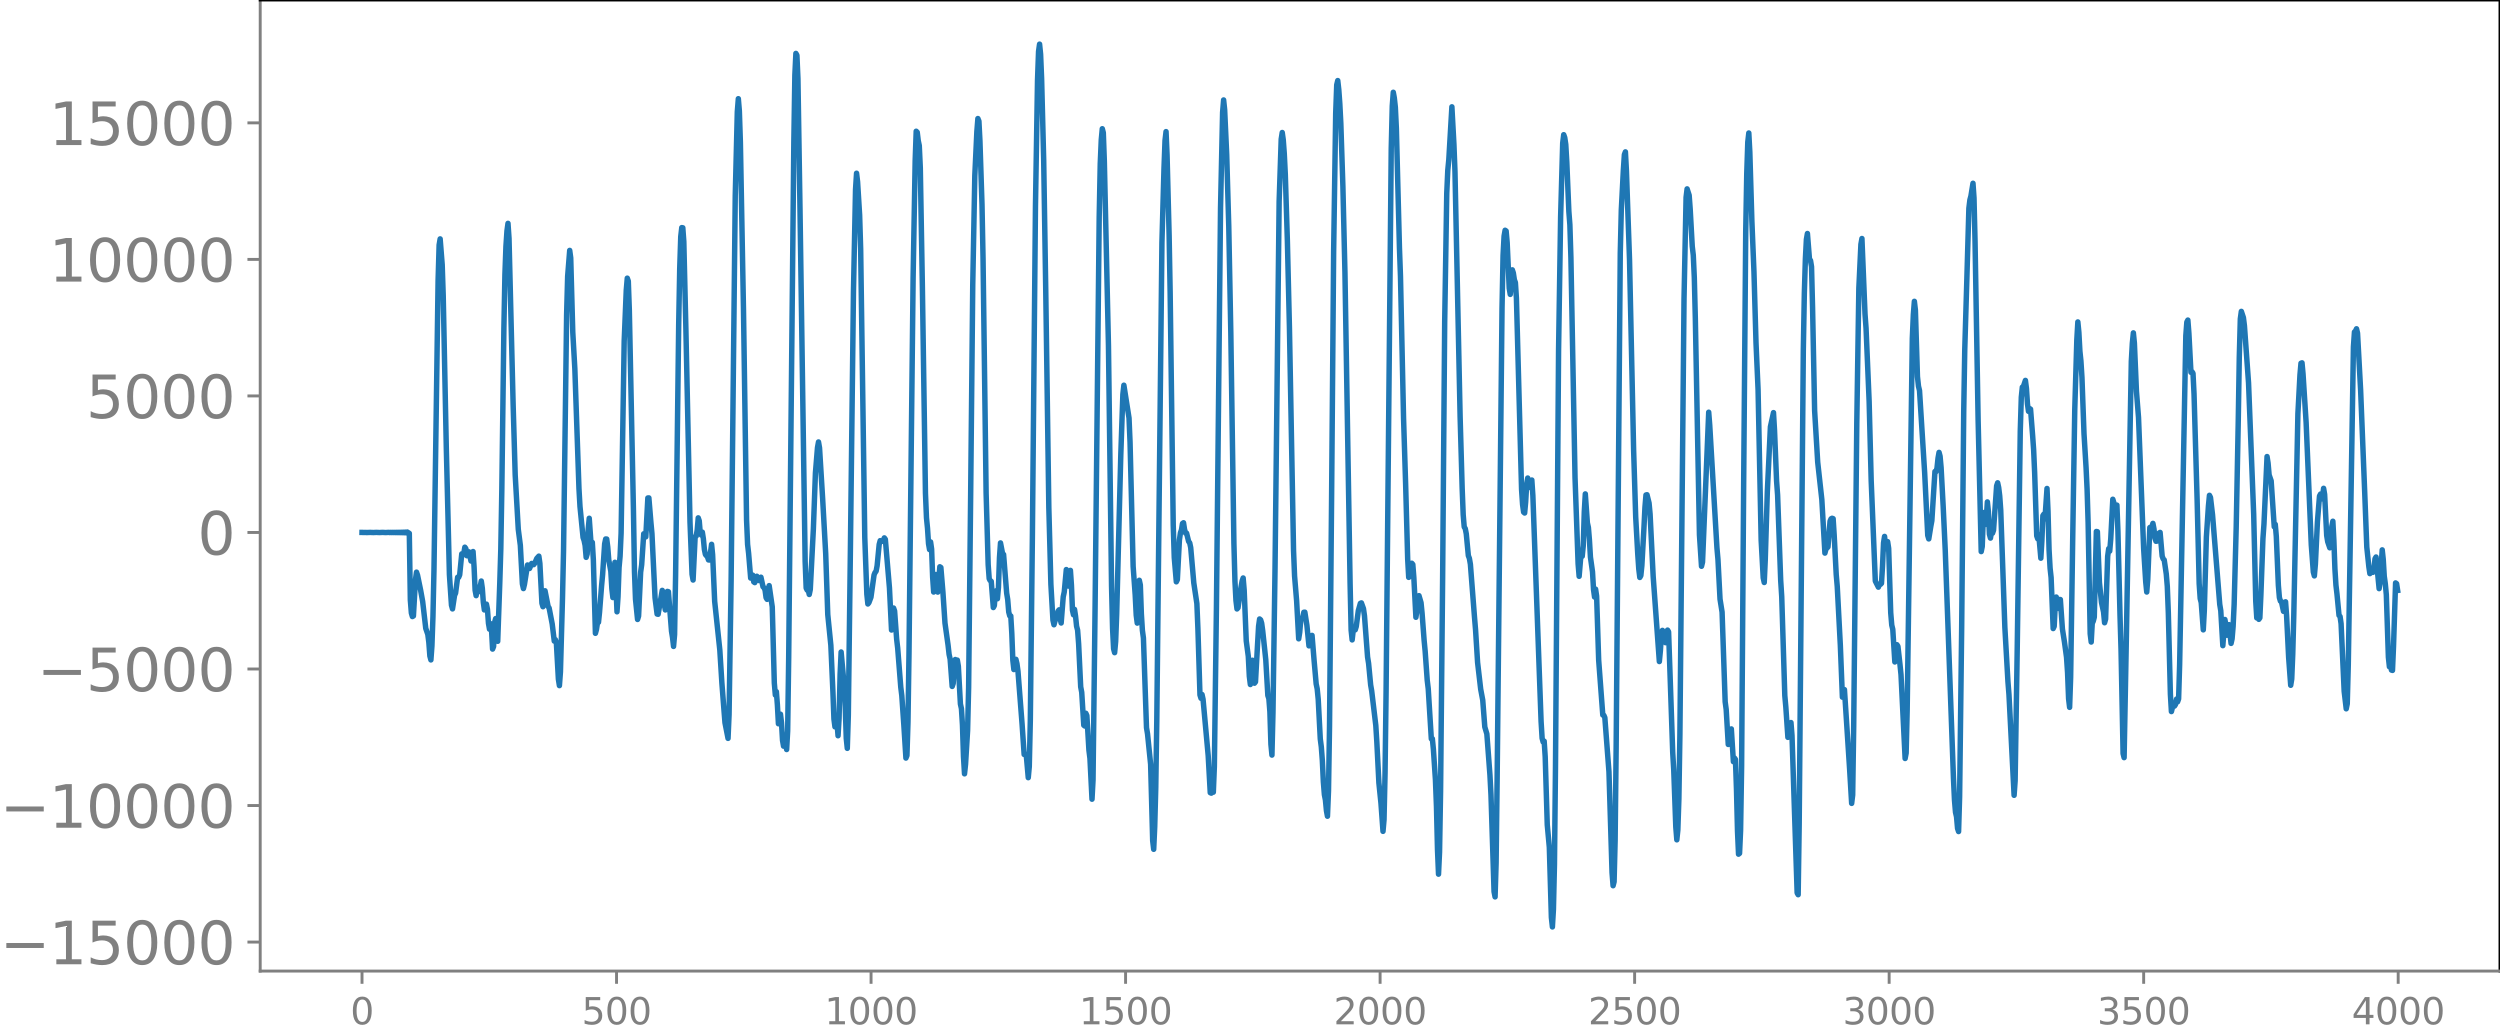 <svg xmlns="http://www.w3.org/2000/svg" xmlns:xlink="http://www.w3.org/1999/xlink" width="913.477" height="377.053" viewBox="0 0 685.107 282.79"><defs><style>*{stroke-linejoin:round;stroke-linecap:butt}</style></defs><g id="figure_1"><path id="patch_1" d="M0 282.79h685.107V0H0v282.79z" style="fill:none"/><g id="axes_1"><path id="patch_2" d="M71.308 266.112h613.8V0h-613.8v266.112z" style="fill:none"/><g id="matplotlib.axis_1"><g id="xtick_1"><g id="line2d_1"><defs><path id="m6e0588cd7d" d="M0 0v3.5" style="stroke:gray;stroke-width:.8"/></defs><use xlink:href="#m6e0588cd7d" x="99.207" y="266.112" style="fill:gray;stroke:gray;stroke-width:.8"/></g><g id="text_1" style="fill:gray" transform="matrix(.1 0 0 -.1 96.026 280.71)"><defs><path id="DejaVuSans-30" d="M2034 4250q-487 0-733-480-245-479-245-1442 0-959 245-1439 246-480 733-480 491 0 736 480 246 480 246 1439 0 963-246 1442-245 480-736 480zm0 500q785 0 1199-621 414-620 414-1801 0-1178-414-1799Q2819-91 2034-91q-784 0-1198 620-414 621-414 1799 0 1181 414 1801 414 621 1198 621z" transform="scale(.016)"/></defs><use xlink:href="#DejaVuSans-30"/></g></g><g id="xtick_2"><use xlink:href="#m6e0588cd7d" id="line2d_2" x="168.958" y="266.112" style="fill:gray;stroke:gray;stroke-width:.8"/><g id="text_2" style="fill:gray" transform="matrix(.1 0 0 -.1 159.414 280.71)"><defs><path id="DejaVuSans-35" d="M691 4666h2478v-532H1269V2991q137 47 274 70 138 23 276 23 781 0 1237-428 457-428 457-1159 0-753-469-1171Q2575-91 1722-91q-294 0-599 50Q819 9 494 109v635q281-153 581-228t634-75q541 0 856 284 316 284 316 772 0 487-316 771-315 285-856 285-253 0-505-56-251-56-513-175v2344z" transform="scale(.016)"/></defs><use xlink:href="#DejaVuSans-35"/><use xlink:href="#DejaVuSans-30" x="63.623"/><use xlink:href="#DejaVuSans-30" x="127.246"/></g></g><g id="xtick_3"><use xlink:href="#m6e0588cd7d" id="line2d_3" x="238.708" y="266.112" style="fill:gray;stroke:gray;stroke-width:.8"/><g id="text_3" style="fill:gray" transform="matrix(.1 0 0 -.1 225.982 280.71)"><defs><path id="DejaVuSans-31" d="M794 531h1031v3560L703 3866v575l1116 225h631V531h1031V0H794v531z" transform="scale(.016)"/></defs><use xlink:href="#DejaVuSans-31"/><use xlink:href="#DejaVuSans-30" x="63.623"/><use xlink:href="#DejaVuSans-30" x="127.246"/><use xlink:href="#DejaVuSans-30" x="190.869"/></g></g><g id="xtick_4"><use xlink:href="#m6e0588cd7d" id="line2d_4" x="308.457" y="266.112" style="fill:gray;stroke:gray;stroke-width:.8"/><g id="text_4" style="fill:gray" transform="matrix(.1 0 0 -.1 295.733 280.71)"><use xlink:href="#DejaVuSans-31"/><use xlink:href="#DejaVuSans-35" x="63.623"/><use xlink:href="#DejaVuSans-30" x="127.246"/><use xlink:href="#DejaVuSans-30" x="190.869"/></g></g><g id="xtick_5"><use xlink:href="#m6e0588cd7d" id="line2d_5" x="378.207" y="266.112" style="fill:gray;stroke:gray;stroke-width:.8"/><g id="text_5" style="fill:gray" transform="matrix(.1 0 0 -.1 365.483 280.71)"><defs><path id="DejaVuSans-32" d="M1228 531h2203V0H469v531q359 372 979 998 621 627 780 809 303 340 423 576 121 236 121 464 0 372-261 606-261 235-680 235-297 0-627-103-329-103-704-313v638q381 153 712 231 332 78 607 78 725 0 1156-363 431-362 431-968 0-288-108-546-107-257-392-607-78-91-497-524-418-433-1181-1211z" transform="scale(.016)"/></defs><use xlink:href="#DejaVuSans-32"/><use xlink:href="#DejaVuSans-30" x="63.623"/><use xlink:href="#DejaVuSans-30" x="127.246"/><use xlink:href="#DejaVuSans-30" x="190.869"/></g></g><g id="xtick_6"><use xlink:href="#m6e0588cd7d" id="line2d_6" x="447.957" y="266.112" style="fill:gray;stroke:gray;stroke-width:.8"/><g id="text_6" style="fill:gray" transform="matrix(.1 0 0 -.1 435.233 280.71)"><use xlink:href="#DejaVuSans-32"/><use xlink:href="#DejaVuSans-35" x="63.623"/><use xlink:href="#DejaVuSans-30" x="127.246"/><use xlink:href="#DejaVuSans-30" x="190.869"/></g></g><g id="xtick_7"><use xlink:href="#m6e0588cd7d" id="line2d_7" x="517.707" y="266.112" style="fill:gray;stroke:gray;stroke-width:.8"/><g id="text_7" style="fill:gray" transform="matrix(.1 0 0 -.1 504.983 280.71)"><defs><path id="DejaVuSans-33" d="M2597 2516q453-97 707-404 255-306 255-756 0-690-475-1069Q2609-91 1734-91q-293 0-604 58T488 141v609q262-153 574-231 313-78 654-78 593 0 904 234t311 681q0 413-289 645-289 233-804 233h-544v519h569q465 0 712 186t247 536q0 359-255 551-254 193-729 193-260 0-557-57-297-56-653-174v562q360 100 674 150t592 50q719 0 1137-327 419-326 419-882 0-388-222-655t-631-370z" transform="scale(.016)"/></defs><use xlink:href="#DejaVuSans-33"/><use xlink:href="#DejaVuSans-30" x="63.623"/><use xlink:href="#DejaVuSans-30" x="127.246"/><use xlink:href="#DejaVuSans-30" x="190.869"/></g></g><g id="xtick_8"><use xlink:href="#m6e0588cd7d" id="line2d_8" x="587.457" y="266.112" style="fill:gray;stroke:gray;stroke-width:.8"/><g id="text_8" style="fill:gray" transform="matrix(.1 0 0 -.1 574.732 280.71)"><use xlink:href="#DejaVuSans-33"/><use xlink:href="#DejaVuSans-35" x="63.623"/><use xlink:href="#DejaVuSans-30" x="127.246"/><use xlink:href="#DejaVuSans-30" x="190.869"/></g></g><g id="xtick_9"><use xlink:href="#m6e0588cd7d" id="line2d_9" x="657.207" y="266.112" style="fill:gray;stroke:gray;stroke-width:.8"/><g id="text_9" style="fill:gray" transform="matrix(.1 0 0 -.1 644.482 280.71)"><defs><path id="DejaVuSans-34" d="M2419 4116 825 1625h1594v2491zm-166 550h794V1625h666v-525h-666V0h-628v1100H313v609l1940 2957z" transform="scale(.016)"/></defs><use xlink:href="#DejaVuSans-34"/><use xlink:href="#DejaVuSans-30" x="63.623"/><use xlink:href="#DejaVuSans-30" x="127.246"/><use xlink:href="#DejaVuSans-30" x="190.869"/></g></g></g><g id="matplotlib.axis_2"><g id="ytick_1"><g id="line2d_10"><defs><path id="m859496bee1" d="M0 0h-3.5" style="stroke:gray;stroke-width:.8"/></defs><use xlink:href="#m859496bee1" x="71.308" y="258.165" style="fill:gray;stroke:gray;stroke-width:.8"/></g><g id="text_10" style="fill:gray" transform="matrix(.16 0 0 -.16 0 264.244)"><defs><path id="DejaVuSans-2212" d="M678 2272h4006v-531H678v531z" transform="scale(.016)"/></defs><use xlink:href="#DejaVuSans-2212"/><use xlink:href="#DejaVuSans-31" x="83.789"/><use xlink:href="#DejaVuSans-35" x="147.412"/><use xlink:href="#DejaVuSans-30" x="211.035"/><use xlink:href="#DejaVuSans-30" x="274.658"/><use xlink:href="#DejaVuSans-30" x="338.281"/></g></g><g id="ytick_2"><use xlink:href="#m859496bee1" id="line2d_11" x="71.308" y="220.749" style="fill:gray;stroke:gray;stroke-width:.8"/><g id="text_11" style="fill:gray" transform="matrix(.16 0 0 -.16 0 226.828)"><use xlink:href="#DejaVuSans-2212"/><use xlink:href="#DejaVuSans-31" x="83.789"/><use xlink:href="#DejaVuSans-30" x="147.412"/><use xlink:href="#DejaVuSans-30" x="211.035"/><use xlink:href="#DejaVuSans-30" x="274.658"/><use xlink:href="#DejaVuSans-30" x="338.281"/></g></g><g id="ytick_3"><use xlink:href="#m859496bee1" id="line2d_12" x="71.308" y="183.334" style="fill:gray;stroke:gray;stroke-width:.8"/><g id="text_12" style="fill:gray" transform="matrix(.16 0 0 -.16 10.18 189.413)"><use xlink:href="#DejaVuSans-2212"/><use xlink:href="#DejaVuSans-35" x="83.789"/><use xlink:href="#DejaVuSans-30" x="147.412"/><use xlink:href="#DejaVuSans-30" x="211.035"/><use xlink:href="#DejaVuSans-30" x="274.658"/></g></g><g id="ytick_4"><use xlink:href="#m859496bee1" id="line2d_13" x="71.308" y="145.919" style="fill:gray;stroke:gray;stroke-width:.8"/><use xlink:href="#DejaVuSans-30" id="text_13" style="fill:gray" transform="matrix(.16 0 0 -.16 54.127 151.997)"/></g><g id="ytick_5"><use xlink:href="#m859496bee1" id="line2d_14" x="71.308" y="108.503" style="fill:gray;stroke:gray;stroke-width:.8"/><g id="text_14" style="fill:gray" transform="matrix(.16 0 0 -.16 23.587 114.582)"><use xlink:href="#DejaVuSans-35"/><use xlink:href="#DejaVuSans-30" x="63.623"/><use xlink:href="#DejaVuSans-30" x="127.246"/><use xlink:href="#DejaVuSans-30" x="190.869"/></g></g><g id="ytick_6"><use xlink:href="#m859496bee1" id="line2d_15" x="71.308" y="71.088" style="fill:gray;stroke:gray;stroke-width:.8"/><g id="text_15" style="fill:gray" transform="matrix(.16 0 0 -.16 13.408 77.167)"><use xlink:href="#DejaVuSans-31"/><use xlink:href="#DejaVuSans-30" x="63.623"/><use xlink:href="#DejaVuSans-30" x="127.246"/><use xlink:href="#DejaVuSans-30" x="190.869"/><use xlink:href="#DejaVuSans-30" x="254.492"/></g></g><g id="ytick_7"><use xlink:href="#m859496bee1" id="line2d_16" x="71.308" y="33.672" style="fill:gray;stroke:gray;stroke-width:.8"/><g id="text_16" style="fill:gray" transform="matrix(.16 0 0 -.16 13.408 39.751)"><use xlink:href="#DejaVuSans-31"/><use xlink:href="#DejaVuSans-35" x="63.623"/><use xlink:href="#DejaVuSans-30" x="127.246"/><use xlink:href="#DejaVuSans-30" x="190.869"/><use xlink:href="#DejaVuSans-30" x="254.492"/></g></g></g><path id="line2d_17" d="m99.207 145.907 1.41.026.846-.03.846.033.846-.036.846.04.846-.044.846.048.845-.054.282.059.282-.062.282.064.282-.067.282.07.282-.074.282.08.282-.085.282.09.282-.096.282.103.282-.112.282.123.282-.136.282.152.282-.172.282.197.282-.226.564.364.282 18.279.282 3.557.282.97.282-.168.563-9.98.282-2.025.282.816.846 4.112.564 3.134.846 7.354.564 1.643.282 2.204.282 3.722.282 1.066.282-3.836.282-8.018.282-12.923 1.128-79.276.282-9.648.282-1.675.563 7.093.282 8.586.846 41.827.846 34.487.564 8.39.282 1.013.564-3.702.282-.621.564-4.348.282.022.282-.688.564-5.738.282.34.282-.467.282-1.71.282.38.281 1.964.282-.035.282-1.037.564 2.514.564-2.592.282 4.257.282 6.354.282 1.474.282-2.193.282-.114.282 1.2.564-2.898.282 1.97.282 3.882.282 2.065.282-.482.282-1.101.282 1.38.282 3.871.282 1.609.282-1.516.282 1.796.281 5.173.282-.715.282-6.617.282-1.027.282 5.583.282.645.564-15.928.282-9.327.282-16.277.564-44.247.282-14.714.282-7.745.282-4.224.282-2.07.282 4.122 1.128 45.576.564 19.272.846 14.88.563 4.377.564 10.576.282 1.276.282-1.15.846-5.316.564.951.564-1.366.282.046.282.284.282-.373.564-1.333.564-.627.282 1.993.564 10.927.282.941.282-2.783.281-1.588.846 4.274.282.446.846 4.392.564 4.68.282-.412.282.724.564 10.12.282 1.769.282-3.788.564-20.257.282-12.754.564-43.126.282-21.79.282-10.452.564-7.104.281 2.057.564 20.388.564 10 1.128 32.79.282 4.951.846 8.5.282.813.282 1.358.282 3.259.282-.923.282-6.826.282-2.96.564 7.931.282-1.324.282 4.735.564 20.184.282-1.015.281-1.845.282-.154.282-2.71.564-7.258.282-3.072.564-8.48.282-1.316.282.02.282 2.189.282 3.535.564 3.12.282 4.783.282 2.408.564-9.665.564 13.568.282-4.125.282-8.016.282-3.082.282-6.314.845-52.665.564-13.882.282-3.351.282.803.282 7.939 1.128 54.906.282 16.78.282 7.549.564 5.55.282-.93.564-12.03.282-2.021.564-8.49.282.228.282.609.564-10.653.282-.022.563 6.773.282 3.038.846 17.577.564 4.442.282.06 1.128-6.549.282.805.282 3.052.282 1.51.564-5.083.282.083.846 10.799.282 1.74.282 2.454.282-3.238.281-16.344.846-68.632.282-15.355.282-8.73.282-2.47.282.04.282 3.835.564 23.89 1.128 52.918.564 14.327.282 1.565.564-11.867.282-.157.282-1.643.282-3.37.282.822.282 3.424.281.467.282-.798.282 1.8.282 2.95.282 1.38.564.639.282.847.282.025.564-4.303.282 2.834.564 12.786 1.41 13.35.564 9.017.564 7.296.282 3.579.845 4.317.282-6.54.564-36.812 1.128-105.41.564-22.954.282-3.581.282 3.356.282 8.614.846 45.655.846 57.813.282 6.701.282 2.45.564 6.781.282-.792.282-.019.281 1.85.282.2.282-1.465.282-.276.282.969.282.203.282-.732.282-.179.564 2.615.282.266.282.637.282 2.099.282.45.282-2.53.282-1.23.846 5.826.564 20.856.282 3.299.282-.929.282 3.632.282 5.173.281-.344.282-2.28.282 2.349.282 4.828.282 1.586.282-1.309.282.299.282 1.93.282-5.112.282-20.019 1.41-141.299.282-18.393.282-5.941.282.496.282 6.454.564 35.797 1.41 96.455.281 7.327.282.552.282-.02.282 1.213.282-1.354.846-16.561.564-15.397.564-6.917.282-1.565.282 1.635.846 13.82.846 15.216.564 16.633.846 8.418.563 12.715.282 7.483.282 2.148.282-2.281.282 1.215.282 3.507.282-4.731.282-12.038.282-6.178.846 9.272.282 5.687.282 8.72.282 2.722.282-8.995.564-45.088.846-71.179.564-27.878.282-4.47.282 2.345.563 9.136.282 9.312 1.128 79.03.564 15.52.282 2.702.282-.351.564-1.5.846-6.094.282-.687.282-.326.282-1.51.564-5.837.282-1.05.564.19.282-.252.281-.693.282.387 1.128 13.334.564 11.526.282-1.804.282-4.223.282.795.564 7.76.282 2.422.846 10.718.282 2.299.564 8.123.564 8.999.282-.694.282-9.014.282-18.973 1.127-102.946.564-32.06.282-8.09.282.288.282 2.32.282 1.341.282 6.106.564 32.292.846 56.856.282 6.75.282 2.836.282 4.254.282 1.607.282-2.102.282 1.978.282 7.68.282 4.073.564-4.802.563 4.817.564-6.94.282.196.564 6.768.564 8.475.846 6.051.282 2.525.282 1.281.564 7.493.282-.828.282-4.667.282-1.879.282.549.282-.388.282 1.681.564 10.341.282 1.285.281 4.476.282 8.708.282 4.674.282-2.603.564-9.275.282-11.778.564-53.619.564-56.67.564-29.977.564-12.079.282-3.57.282.706.282 5.476.564 17.368.282 14.572.846 64.523.563 19.593.282 3.859.282.55.282.185.564 7.171.282-.523.282-3.726.282-.365.282 2.205.282-3.101.282-8.188.282-4.01.564 2.925.282.226.846 10.627.282 1.734.282 3.408.282 1.072.282.023.282 4.799.282 7.353.282 2.537.281-1.869.282-.93.282 1.176.282 2.071 1.128 14.526.564 8.296.282.08.282-.126.564 6.403.282-3.043.282-12.576.564-50.108.846-90.772.564-34.654.282-7.845.282-2.019.281 2.747.282 6.751.564 22.163.564 35.77.846 59.546.564 21.054.564 9.82.282 1.264.564-2.076.282-.41.282-1.248.282-.363.282 2.473.282 1.139.564-7.179.282-1.318.564-6.146.281 1.157.282 3.369.282-1.557.282-2.75.282 4.072.282 6.873.282 1.23.282-1.485.282 1.866.282 2.748.282 1.081.282 3.763.564 11.77.282 1.49.564 9.024.282.228.282-3.5.282.626.564 9.482.282 2.249.564 11.193.281-5.23.564-47.43 1.128-107.012.282-14.41.282-6.617.282-3.038.282 1.09.282 7.798 1.128 50.532.846 65.98.282 11.569.282 5.557.282 1.052.282-3.063.282-7.488 1.127-43.64.564-16.559.282-2.544 1.41 8.998.282 6.628.846 34.022.564 7.815.282 5.567.282 2.164.564-11.737.282 1.295.282 7.892.282 4.539.282 2.083.845 24.595.282 1.676.846 8.315.564 20.962.282 2.366.282-6.212.282-10.64.282-18.307 1.41-131.106.564-20.309.282-7.636.282-2.466.282 6.458.564 21.961.282 15.674.845 63.792.282 8.866.564 6.623.282-.586.564-10.855.282-1.988.282-.793.282-1.756.282-.211.282 1.825.282 1.01.282.025.564 2.289.282.335.282 1.335.846 9.677.845 5.659.282 6.893.564 18.138.282.916.282-1.033.282 1.301 1.41 15.454.564 10.147.282.132.282-.365.282.103.282-7.021.564-43.387 1.128-109.771.564-26.102.281-3.42.282 2.662.564 12.312.564 19.658.564 29.316.846 57.552.282 10.334.282 5.359.282 2.288.282-.32.846-5.779.282-1.557.282-.827.282 3.34.564 13.88.564 4.262.281 5.453.282 2.261.564-6.654.282 2.617.282 3.68.282-.369.564-10.263.282-4.964.282-2.008.282.244.282.915.282 2.038.564 5.302.282 2.682.564 9.777.282.862.282 3.61.282 8.924.282 2.945.282-11.531.564-39.591 1.127-100.657.564-17.002.282-1.831.282 2.012.282 3.788.282 5.702.564 18.137.564 23.706 1.128 61.23.282 6.975.564 6.824.564 10.375.282-1.785.282-3.295.281-.606.282-.175.282-1.413.282-.03.564 3.61.564 5.623.282-.132.282-2.51.282-.226.564 6.894.564 6.393.282 1.344.282 2.877.564 10.858.282 2.175.282 3.716.282 5.901.282 3.492.282 1.44.282 2.962.281 1.504.282-6.93.282-17.622.564-62.326.564-67.906.564-37.892.282-7.75.282-1.176.282 2.474.282 3.842.282 5.469.564 17.21.564 23.721 1.41 85.113.282 12.749.282 2.703.282-2.473.281-.884.282.597.282-.912.564-4.333.564-2.014.282-.122.564 1.563.282 1.987.846 11.276.282 1.762.564 5.899.282 1.628 1.128 9.469.282 4.527.564 11.205.563 5.522.564 7.764.282-3.177.282-12.719.282-22.288 1.41-148.863.282-11.694.282-3.793.282 1.53.282 2.555.282 5.808.846 32.725.282 7.839.846 38.947.563 17.924.564 20.571.282 5.033.282-.212.282-2.287.282-1.373.282.34.282 3.582.564 10.892.282-1.892.282-3.586.282-.449.564 1.93.282 2.861.564 7.47.282 2.955.564 7.937.282 2.365.846 13.719.281-.037.282 2.844.564 8.422.282 7.349.282 11.772.282 6.738.282-6.06.282-16.624.564-58.588.564-70.09.564-35.18.282-6.326.282-2.945.846-14.475.564 10.402.282 7.355.564 26.836.845 40.275.564 19.726.282 7.202.282 3.352.282.421.282 1.46.564 5.967.282.732.282 1.63 1.128 14.553.282 3.368.564 9.022.846 7.285.564 3.022.563 7.333.564 1.912.846 11.274.282 5.377.846 26.578.282 1.431.282-9.286.282-22.96L411.62 84.38l.282-14.366.282-5.303.282-1.611.282.207.282 3.18.564 12.496.282 1.694.563-6.729.282.854.282 1.863.282.773.282 4.28 1.41 52.413.282 4.152.282 2.055.282.251.282-3.062.282-4.837.282-1.686.282 1.815.282.766.282-1.733.282-.3.282 4.246 2.255 61.924.282 4.578.282 1.05.282-.24.282 4.29.564 18.62.564 6.152.564 19.272.282 2.573.282-4.774.282-12.238.282-26.86.846-114.313.564-36.565.564-20.016.281-2.337.282.788.282 1.886.282 4.828.564 13.507.282 3.694.282 8.969 1.128 60.283.846 23.657.282 3.409.564-6.71.282 1.216.282-2.856.282-9.306.282-4.925.564 7.924.282 1.271.281 3.395.282 4.745.564 4.016.282 4.865.282 2.043.282-2.162.282 1.892.564 17.541 1.128 15.052.282.076.282.651 1.128 14.843.846 27.648.282 3.572.282-1.092.281-11.24.282-25.47 1.128-135.551.282-11.783.564-10.95.282-4.268.282-.749.282 5.236.846 24.305 1.128 52.344.564 18.192.564 10.157.282 4.098.282 2.295.282-.505.281-2.73.564-10.206.282-5.783.282-3.381.282-.066.564 2.278.282 3.027.846 17.078 1.692 23.329.282-2.94.282-4.149.282-1.45.282.4.282 1.144.282 1.824.282-.359.281-3.088.282.455 1.128 33.064.282 4.786.564 15.645.282 3.524.282-2.718.282-8.437.282-17.666 1.128-119.45.564-27.794.282-2.321.564 1.749.282 3.798.564 10.208.281 2.395.282 6.131.282 11.24 1.128 59.293.564 8.61.282-1.152 1.692-41.07.282 3.57 1.974 33.608.282 3.173.563 10.865.564 3.56.846 24.576.282 2.11.564 9.584.282-.075.282-3.816.282-.363.564 8.974.282-1.017.282.402.282 8.201.282 11.466.282 6.297.282-.23.282-6.256.282-17.495.564-77.795.563-68.963.282-15.764.282-8.629.282-2.5.282 5.307.564 18.896.564 13.768.564 19.557.564 12.762.846 41.29.564 10.33.282 1.268.282-6.255.564-18.627.846-17.787.845-3.881.282 4.812.564 13.916.282 3.869.846 23.381.282 4.427.846 27.132.282 3.171.564 8.281.282-.513.282-2.573.282-.97.282 3.554 1.41 43.136.281.488.282-19.377 1.128-129.816.282-15.693.282-9.266.282-5.439.282-1.607.564 7.062.282.31.282 1.74.282 11.133.564 28.294.846 14.145 1.128 10.222.845 14.674.282-1.076.564-.615.564-7.058.282-.645.282-.15.282.109.282 4.395.564 10.908.282 3.265.846 16.137.564 14.208.564-2.067 1.41 21.706.563 9.471.282-2.294.282-18.915.846-83.07.564-36.953.564-11.973.282-1.588.846 20.706.282 3.87.846 20.018.564 21.787 1.128 27.48.845 1.678.282-.766.282.01.282-.297.282-4.582.282-6.47.282-1.802.282 2.667.282.735.282-1.968.282 1.853.564 17.642.282 3.37.282 1.172.564 8.936.282-1.17.282-3.563.282.43.564 4.999.282 2.765 1.127 22.988.282-1.476.282-11.773 1.41-101.892.282-6.537.282-3.602.282 2.414.564 18.239.282 2.619.282 1.17 1.41 22.542.846 17.168.281.953.564-3.474.282-1.525.846-13.468.282.067.282-1 .282-2.72.282-1.591.282 1.048.282 3.13.564 10.54.564 11.975 2.256 62.55.281 6.006.282 3.38.282 1.207.282 3.212.282.86.282-9.491.564-46.276.564-59.466.282-16.806.564-19.031.564-19.714.282-2.32.282-1.05.564-3.503.282 4.043.282 11.838.846 49.05.845 36 .282-1.383.282-7.67.282-1.677.282 3.291.282-1.802.282-4.372.282 2.68.282 6.161.282 1.077.282-1.673.282.33.282-.816.846-12.155.282-.84.282 1.293.282 2.286.282 3.918 1.128 32.085.845 14.873.282 3.55 1.41 27.636.282-3.966.564-35.55.846-60.356.282-9.226.282-2.753.282-.156.564-1.692.282 2.207.282 4.24.282 2.024.282-.772.282.175.563 7.167.282 3.975.282 6.402.564 17.194.282.806.282-1.126.564 6.431.282-4.67.282-6.997.282-.415.282 1.317.564-8.338.282 6.295.282 10.474.282 5.054.282 2.589.564 13.972.282-.602.282-5.784.282-2.248.282 2.37.282.737.281-2.44.282.014.564 8.079.564 3.596.564 4.154.282 4.216.282 7.133.282 2.372.282-8.21.564-37.935.564-35.468.564-19.102.282-4.906.282 2.863.282 5.167.282 2.693.282 4.484.564 15.46.563 9.26.282 5.934.282 9.147.564 30.44.282 2.272.282-5.106.282-.618.282-1.089.564-23.482.282.055.564 13.956.564 5.438.564 2.606.282 2.957.282-1.012.564-17.197.282-2.099.282.68.281-3.331.564-10.884.282.931.282 2.055.282-1.008.282-.374.282 7.164.564 22.943.282 9.408.564 28.564.282 1.124.564-29.947 1.41-78.637.282-5.006.282-2.815.282 2.818.564 13.218.563 7.128 1.41 36.054.564 9.015.282 2.785.282-3.478.564-14.19.564-.216.282-.924.282 1.464.282 2.589.282.85.282-.05.282-.601.282-1.602.282-.177.564 6.483.281.795.282.258.564 3.848.282 3.406.282 7.27.564 22.283.282 4.754.564-2.258.282.75.282-.433.282-1.488.282.758.282-.797.282-9.378 1.692-90.134.282-3.764.282-.543.282 3.6.563 10.716.282-.17.282.421.282 5.657.846 28.94.564 23.069.282 4.088.282 1.093.564 7.475.282-5.31.564-20.175.564-8.462.282-2.922.282.581.564 4.795 1.973 24.515.282 1.732.564 9.58.564-7.17.282 1.536.282 2.78.564-2.904.564 5.137.282-1.264.282-3.37.282-6.035.564-21.128.564-29.234.282-17.457.282-10.427.281-2.072.564 1.701.282 2.211 1.128 15.684 1.41 36.005.564 23.821.282 4.578.282-.09.282.485.282-.41.282-6.205.564-15.508.282-3.982.846-18.502.281 1.786.282 3.232.564 1.63.846 12.592.282-.665.282 3.287.564 13.418.282 3.359.282.972.282.139.564 2.666.564-2.613.282 3.808.564 11.459.564 7.61.282-1.718.282-6.854.281-10.585 1.128-55.254.564-10.628.282-3.216.282-.112.282 3.049.846 13.314 1.41 33.499.564 7.483.282 1.044.282-3.194.564-11.67.563-7.013.282-.543.282 1.327.282-.757.282-2.147.282 1.667.564 11.269.282 1.71.564 1.657.282-1.612.282-4.245.282-1.425.282 5.346.282 7.698.282 4.484.282 2.4.564 5.877.282.28.282 1.979.846 18.538.563 4.798.282-1.372.282-10.631 1.41-87.175.282-4.086.282-.252.282-.624.282 1.201.846 15.597 1.128 28.234.564 14.803.564 5.381.282 1.88.282-.313.281-.653.282.609.282-.963.282-2.768.282-.466.846 8.668.282-1.917.564-8.706.282 2.588.282 4.662.282 2 .282 3.036.564 17.117.282 2.63.282-.501.282 1.414.282.086.282-6.595.564-17.383.282.216.281 1.853h0" clip-path="url(#p97ce861af6)" style="fill:none;stroke:#1f77b4;stroke-width:1.5;stroke-linecap:square"/><path id="patch_3" d="M71.308 266.112V0" style="fill:none;stroke:gray;stroke-width:.8;stroke-linejoin:miter;stroke-linecap:square"/><path id="patch_4" d="M685.107 266.112V0" style="fill:none;stroke:#000;stroke-width:.8;stroke-linejoin:miter;stroke-linecap:square"/><path id="patch_5" d="M71.308 266.112h613.8" style="fill:none;stroke:gray;stroke-width:.8;stroke-linejoin:miter;stroke-linecap:square"/><path id="patch_6" d="M71.308 0h613.8" style="fill:none;stroke:#000;stroke-width:.8;stroke-linejoin:miter;stroke-linecap:square"/></g></g><defs><clipPath id="p97ce861af6"><path d="M71.308 0h613.8v266.112h-613.8z"/></clipPath></defs></svg>